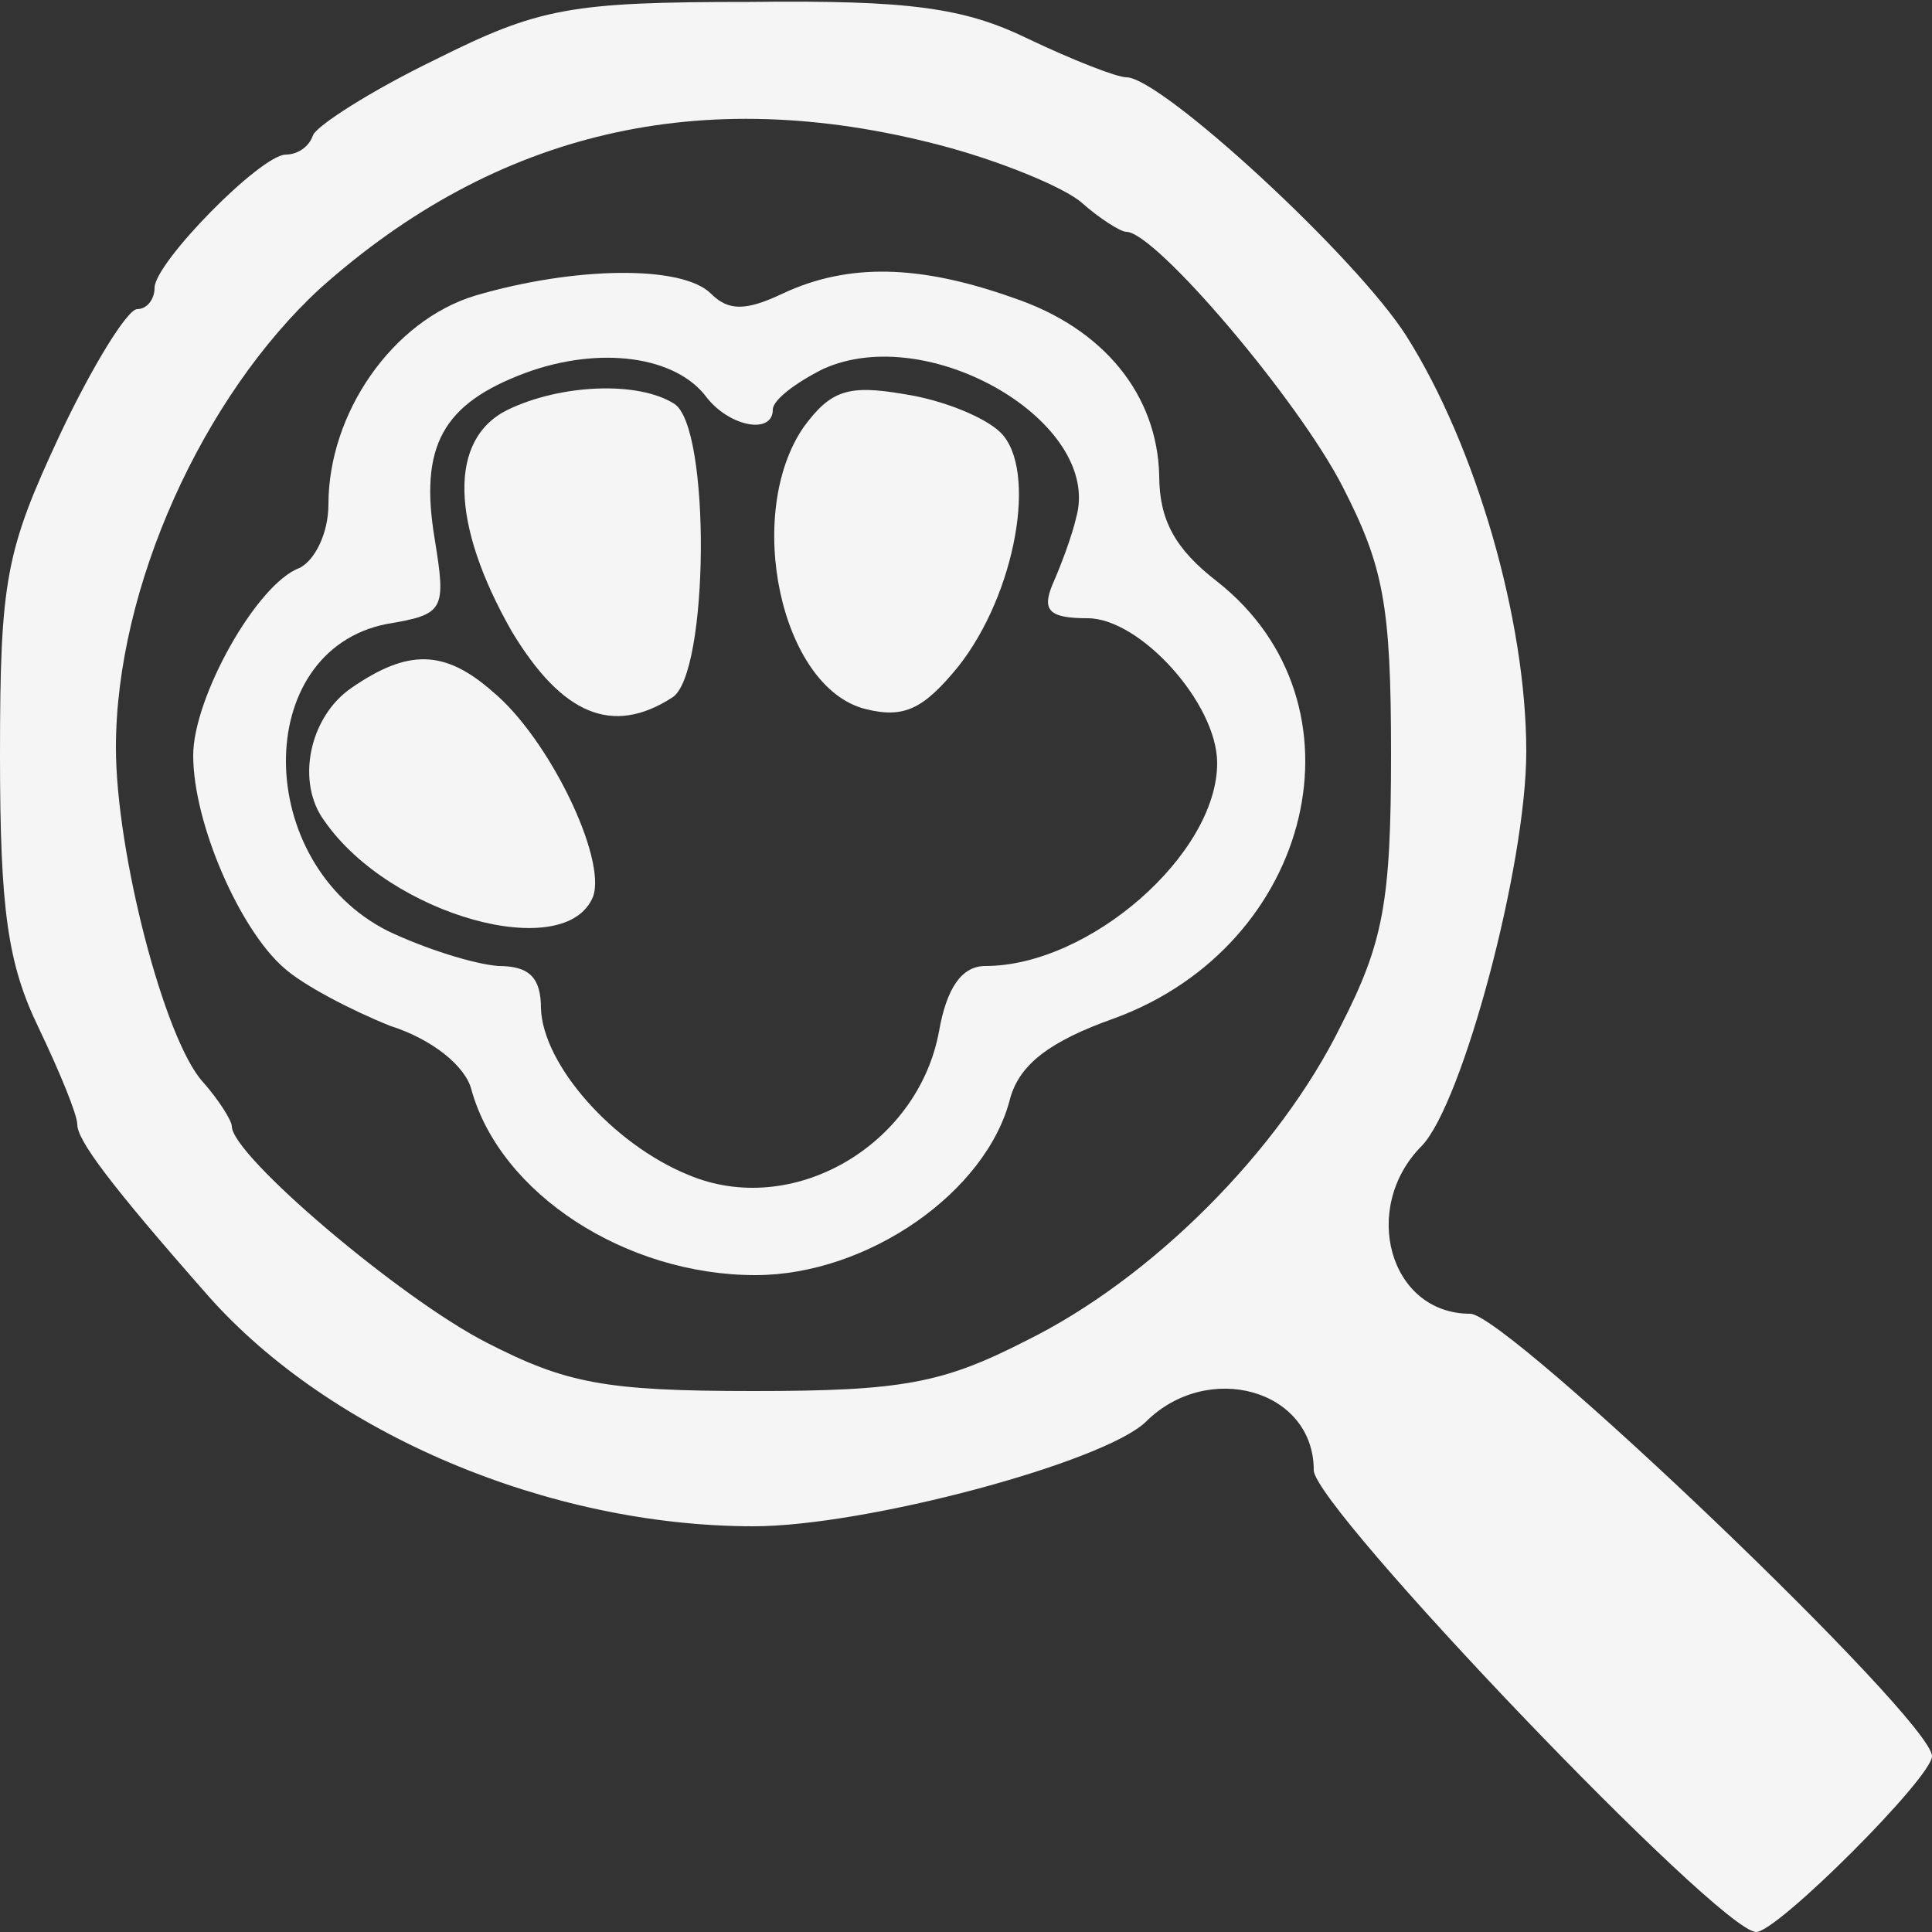 <?xml version="1.0" standalone="no"?>
<!DOCTYPE svg PUBLIC "-//W3C//DTD SVG 20010904//EN"
 "http://www.w3.org/TR/2001/REC-SVG-20010904/DTD/svg10.dtd">
<svg version="1.0" xmlns="http://www.w3.org/2000/svg"
 width="100pt" height="100pt" viewBox="0 0 100 100"
 preserveAspectRatio="xMidYMid meet">
<rect x="0" y="0" width="100" height="100" fill="#333333" stroke="none"/>
<g transform="translate(0,100) scale(0.1,-0.1)"
fill="#f5f5f5" stroke="none">
<path d="M225 969 c-33 -16 -61 -34 -63 -39 -2 -6 -8 -10 -14 -10 -13 0 -68
-56 -68 -69 0 -6 -4 -11 -9 -11 -5 0 -23 -29 -40 -65 -28 -60 -31 -75 -31
-166 0 -80 4 -108 20 -141 11 -23 20 -45 20 -50 0 -8 16 -30 68 -89 63 -71
176 -119 282 -119 58 0 181 33 203 54 32 32 87 17 87 -25 0 -19 210 -239 229
-239 11 0 91 80 91 91 0 19 -220 229 -239 229 -42 0 -57 55 -25 87 21 22 54
145 54 204 0 68 -26 158 -62 215 -26 41 -127 134 -145 134 -5 0 -28 9 -51 20
-33 16 -61 20 -144 19 -93 0 -109 -3 -163 -30z m261 -44 c31 -8 65 -22 74 -30
9 -8 20 -15 23 -15 15 0 89 -87 112 -132 21 -41 25 -61 25 -138 0 -77 -4 -98
-26 -141 -32 -65 -98 -131 -163 -163 -43 -22 -64 -26 -141 -26 -77 0 -97 4
-138 25 -45 23 -132 97 -132 112 0 3 -7 14 -15 23 -20 22 -45 119 -45 173 0
83 45 182 106 238 91 81 197 106 320 74z"/>
<path d="M246 847 c-43 -13 -76 -61 -76 -108 0 -15 -7 -29 -15 -33 -22 -8 -55
-67 -55 -97 0 -35 24 -90 47 -110 10 -9 35 -22 55 -30 22 -7 39 -21 42 -33 15
-54 80 -96 147 -96 58 0 120 43 132 92 5 17 20 29 54 41 103 38 133 163 53
226 -22 17 -30 32 -30 55 -1 41 -28 76 -76 92 -48 17 -85 18 -119 2 -19 -9
-28 -9 -37 0 -15 15 -71 14 -122 -1z m120 -53 c12 -15 34 -19 34 -6 0 5 12 14
26 21 55 25 145 -28 131 -77 -2 -9 -8 -25 -12 -34 -6 -14 -2 -18 18 -18 27 0
67 -44 67 -75 0 -47 -66 -105 -120 -105 -12 0 -20 -11 -24 -34 -11 -59 -76
-97 -130 -74 -39 16 -75 57 -76 86 0 16 -6 22 -22 22 -13 1 -38 9 -57 18 -70
35 -71 145 -1 159 30 5 31 7 25 44 -8 48 4 70 47 86 38 14 78 9 94 -13z"/>
<path d="M263 788 c-31 -15 -30 -59 2 -115 26 -43 52 -54 83 -34 19 12 20 140
1 152 -19 12 -59 10 -86 -3z"/>
<path d="M416 779 c-31 -45 -12 -135 32 -146 20 -5 30 0 48 22 30 38 41 102
22 121 -8 8 -30 17 -50 20 -29 5 -38 2 -52 -17z"/>
<path d="M182 644 c-22 -15 -29 -49 -14 -69 34 -49 125 -74 139 -39 7 20 -23
82 -52 106 -25 22 -44 22 -73 2z"/>
</g>
</svg>
